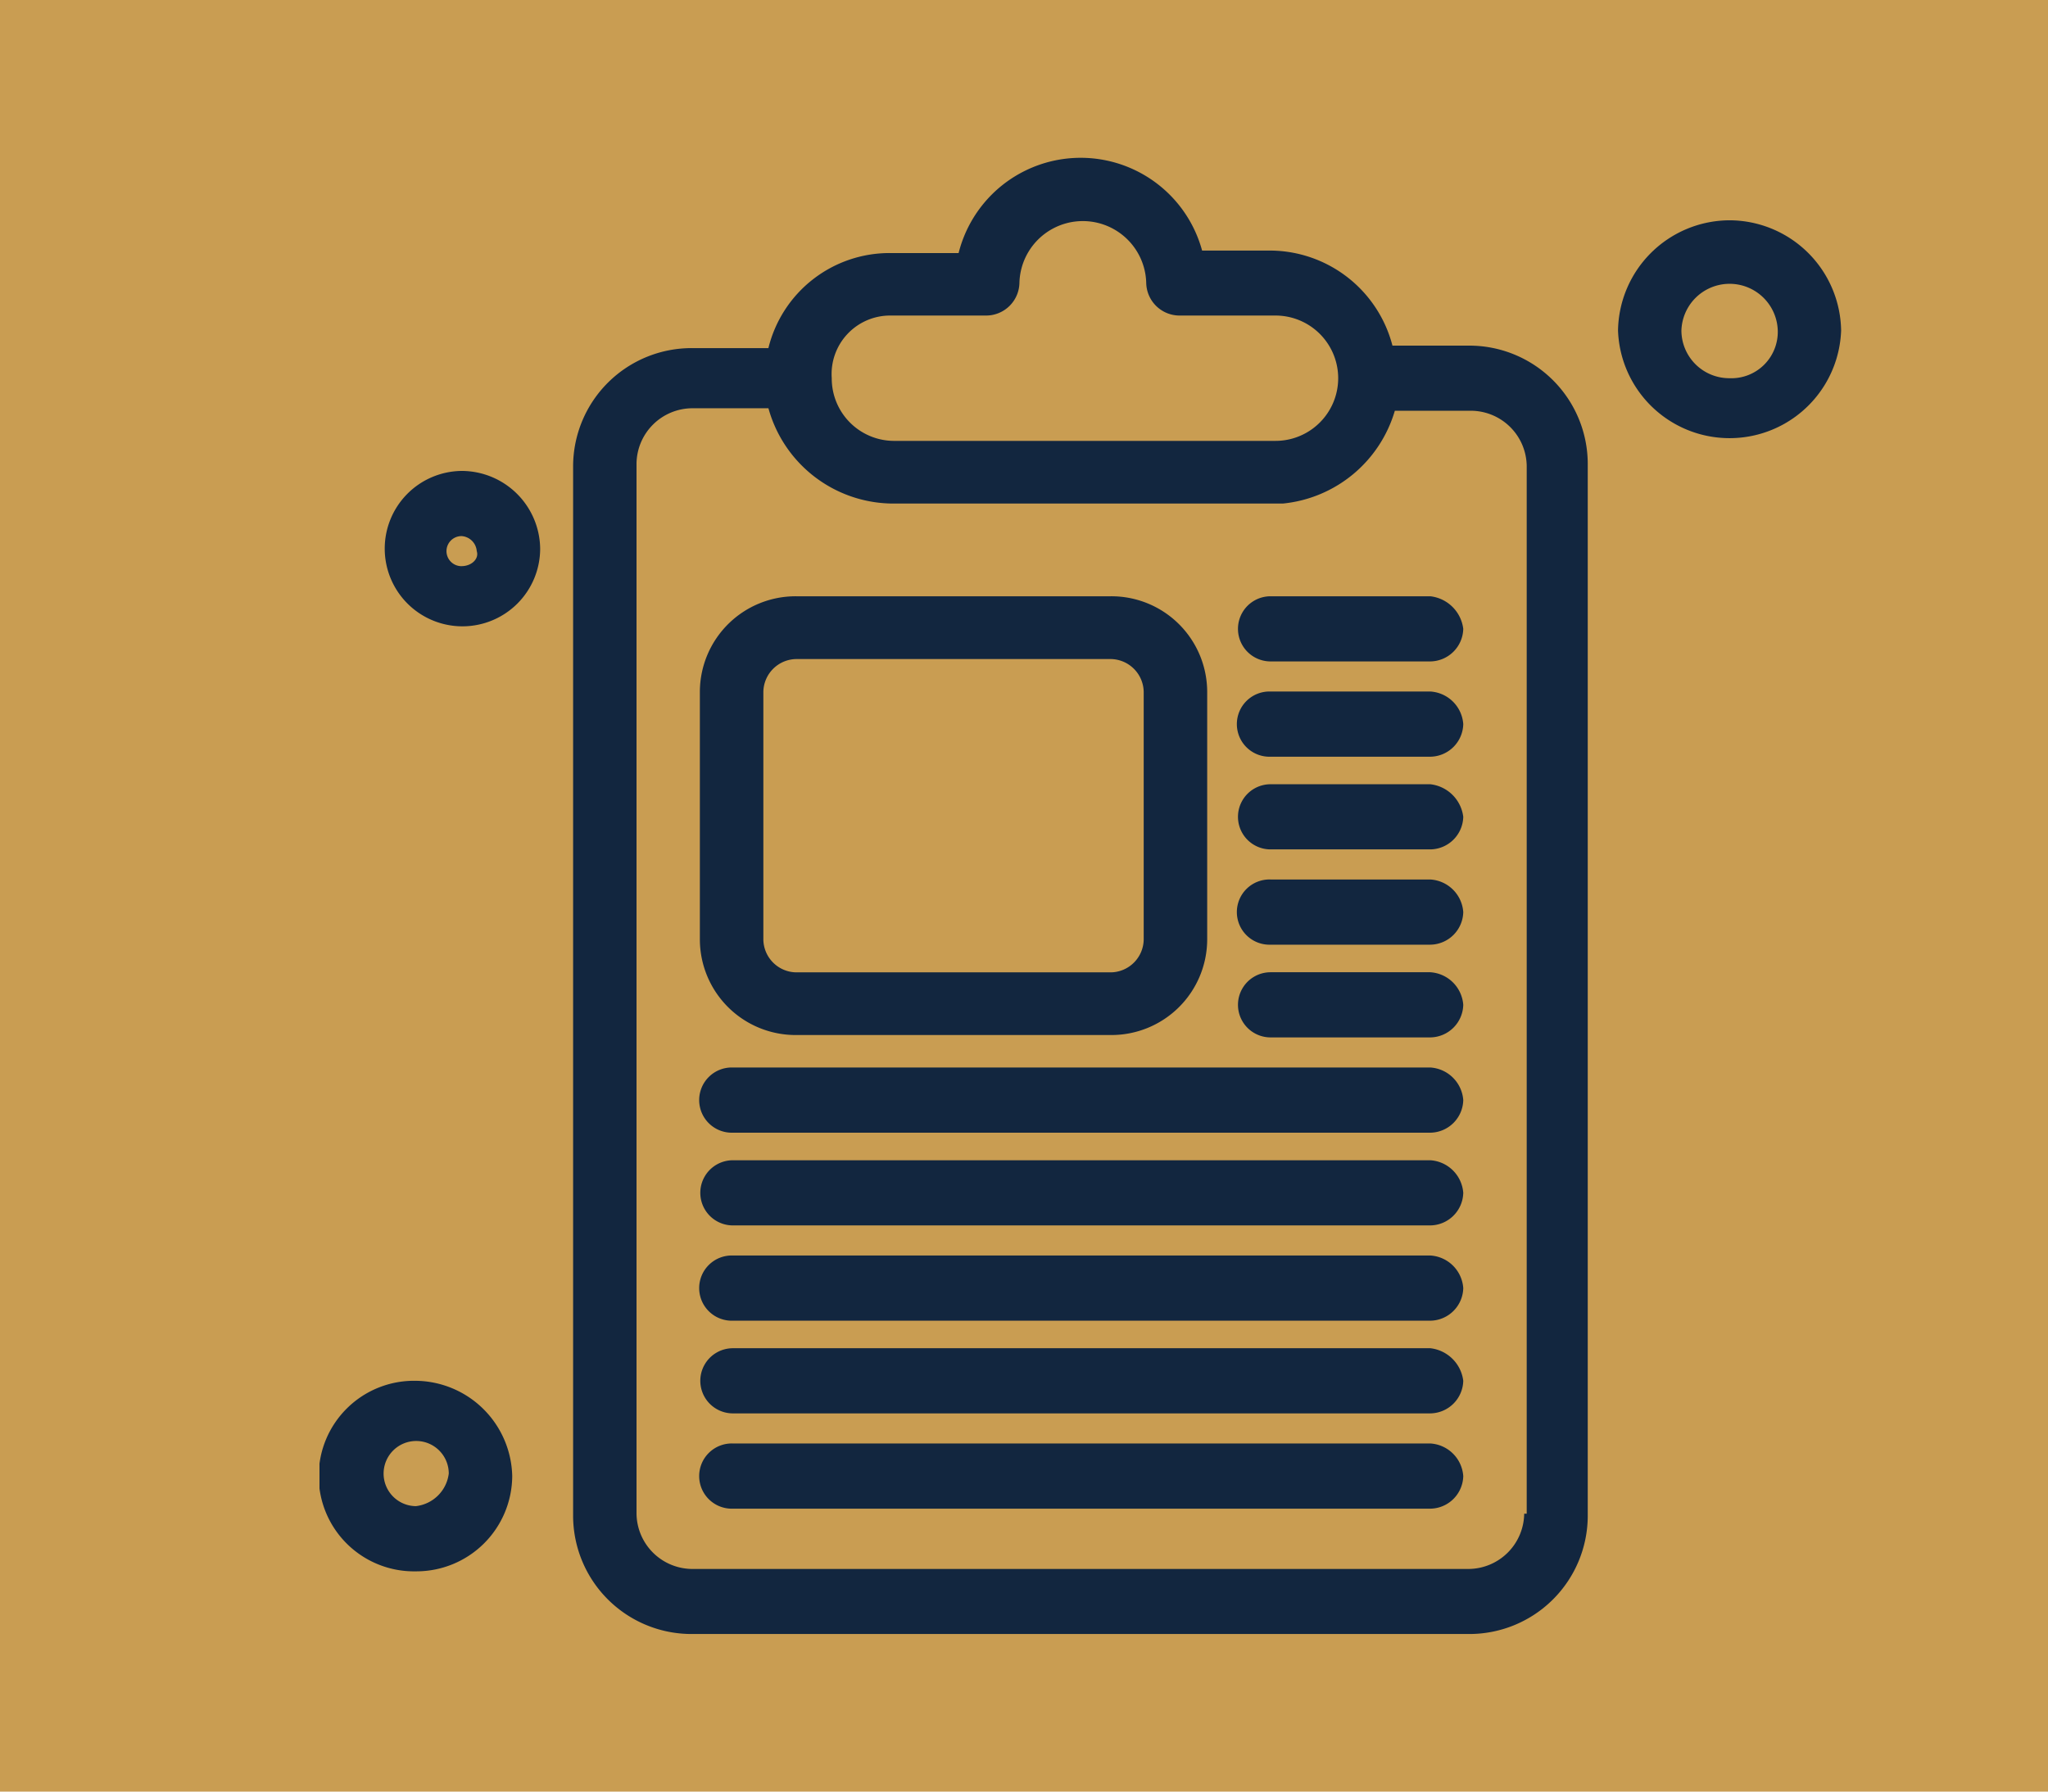 <svg xmlns="http://www.w3.org/2000/svg" xmlns:xlink="http://www.w3.org/1999/xlink" width="56" height="49" viewBox="0 0 56 49">
  <defs>
    <clipPath id="clip-path">
      <rect id="Rectángulo_400941" data-name="Rectángulo 400941" width="41.609" height="40.379" fill="#12263f"/>
    </clipPath>
  </defs>
  <g id="Grupo_1101939" data-name="Grupo 1101939" transform="translate(-180.051 -882)">
    <g id="Grupo_1101938" data-name="Grupo 1101938">
      <rect id="Rectángulo_401768" data-name="Rectángulo 401768" width="56" height="49" transform="translate(180.051 882)" fill="#c99d52"/>
      <g id="Grupo_1099652" data-name="Grupo 1099652" transform="translate(188.787 886.311)">
        <g id="Grupo_1099367" data-name="Grupo 1099367" transform="translate(0 0)" clip-path="url(#clip-path)">
          <path id="Trazado_880971" data-name="Trazado 880971" d="M34.6,5.142h-2.08a3.47,3.47,0,0,0-3.329-2.6H27.315a3.441,3.441,0,0,0-6.658.068H18.785A3.41,3.41,0,0,0,15.456,5.21H13.376a3.238,3.238,0,0,0-3.26,3.222V37.157a3.238,3.238,0,0,0,3.26,3.222H34.6a3.238,3.238,0,0,0,3.26-3.222V8.364A3.238,3.238,0,0,0,34.6,5.142M18.785,4.319H21.42a.912.912,0,0,0,.9-.891,1.734,1.734,0,0,1,3.467,0,.912.912,0,0,0,.9.891h2.635a1.714,1.714,0,1,1,0,3.428h-10.4a1.707,1.707,0,0,1-1.734-1.714,1.6,1.6,0,0,1,1.6-1.714M36.122,37.088A1.531,1.531,0,0,1,34.6,38.6H13.376a1.531,1.531,0,0,1-1.526-1.508V8.364a1.531,1.531,0,0,1,1.526-1.509h2.081a3.549,3.549,0,0,0,3.328,2.605H29.534a3.555,3.555,0,0,0,3.051-2.537h2.081a1.531,1.531,0,0,1,1.525,1.508V37.088Z" transform="translate(-3.181 0)" fill="#12263f"/>
          <path id="Trazado_880972" data-name="Trazado 880972" d="M2.635,48.8a2.606,2.606,0,1,0,0,5.211A2.62,2.62,0,0,0,5.27,51.405,2.665,2.665,0,0,0,2.635,48.8m0,3.428a.891.891,0,1,1,.9-.891,1.023,1.023,0,0,1-.9.891" transform="translate(0 -15.346)" fill="#12263f"/>
          <path id="Trazado_880973" data-name="Trazado 880973" d="M4.679,12.5a2.125,2.125,0,1,0,2.15,2.125A2.149,2.149,0,0,0,4.679,12.5m0,2.605a.411.411,0,1,1,0-.823.446.446,0,0,1,.416.411c.069.206-.138.411-.416.411" transform="translate(-0.795 -3.931)" fill="#12263f"/>
          <path id="Trazado_880974" data-name="Trazado 880974" d="M54.845,2.5a3.061,3.061,0,0,0-3.051,3.017,3.052,3.052,0,0,0,6.1,0A3.061,3.061,0,0,0,54.845,2.5m0,4.319a1.309,1.309,0,0,1-1.318-1.3,1.318,1.318,0,0,1,2.635,0,1.268,1.268,0,0,1-1.318,1.3" transform="translate(-16.287 -0.786)" fill="#12263f"/>
          <path id="Trazado_880975" data-name="Trazado 880975" d="M17.809,29.5h8.6a2.619,2.619,0,0,0,2.636-2.605V20.105A2.619,2.619,0,0,0,26.408,17.5h-8.6a2.619,2.619,0,0,0-2.635,2.605v6.787A2.619,2.619,0,0,0,17.809,29.5m-.9-9.392a.913.913,0,0,1,.9-.891h8.6a.913.913,0,0,1,.9.891v6.787a.912.912,0,0,1-.9.891h-8.6a.912.912,0,0,1-.9-.891Z" transform="translate(-4.772 -5.503)" fill="#12263f"/>
          <path id="Trazado_880976" data-name="Trazado 880976" d="M41.89,17.5H37.521a.891.891,0,1,0,0,1.782H41.89a.913.913,0,0,0,.9-.891,1.023,1.023,0,0,0-.9-.891" transform="translate(-11.515 -5.503)" fill="#12263f"/>
          <path id="Trazado_880977" data-name="Trazado 880977" d="M41.89,21.3H37.521a.892.892,0,1,0,0,1.783H41.89a.913.913,0,0,0,.9-.892.96.96,0,0,0-.9-.891" transform="translate(-11.515 -6.698)" fill="#12263f"/>
          <path id="Trazado_880978" data-name="Trazado 880978" d="M41.89,25H37.521a.891.891,0,1,0,0,1.782H41.89a.913.913,0,0,0,.9-.891,1.023,1.023,0,0,0-.9-.891" transform="translate(-11.515 -7.862)" fill="#12263f"/>
          <path id="Trazado_880979" data-name="Trazado 880979" d="M41.89,28.8H37.521a.892.892,0,1,0,0,1.783H41.89a.913.913,0,0,0,.9-.892.96.96,0,0,0-.9-.891" transform="translate(-11.515 -9.057)" fill="#12263f"/>
          <path id="Trazado_880980" data-name="Trazado 880980" d="M41.89,32.5H37.521a.891.891,0,1,0,0,1.782H41.89a.913.913,0,0,0,.9-.891.964.964,0,0,0-.9-.891" transform="translate(-11.515 -10.22)" fill="#12263f"/>
          <path id="Trazado_880981" data-name="Trazado 880981" d="M35.147,36.3H16.076a.892.892,0,1,0,0,1.783H35.147a.913.913,0,0,0,.9-.892.964.964,0,0,0-.9-.891" transform="translate(-4.772 -11.415)" fill="#12263f"/>
          <path id="Trazado_880982" data-name="Trazado 880982" d="M35.147,40H16.076a.891.891,0,1,0,0,1.782H35.147a.913.913,0,0,0,.9-.891.964.964,0,0,0-.9-.891" transform="translate(-4.772 -12.578)" fill="#12263f"/>
          <path id="Trazado_880983" data-name="Trazado 880983" d="M35.147,43.8H16.076a.892.892,0,1,0,0,1.783H35.147a.913.913,0,0,0,.9-.892.96.96,0,0,0-.9-.891" transform="translate(-4.772 -13.773)" fill="#12263f"/>
          <path id="Trazado_880984" data-name="Trazado 880984" d="M35.147,47.5H16.076a.891.891,0,1,0,0,1.782H35.147a.913.913,0,0,0,.9-.891,1.023,1.023,0,0,0-.9-.891" transform="translate(-4.772 -14.937)" fill="#12263f"/>
          <path id="Trazado_880985" data-name="Trazado 880985" d="M35.147,51.3H16.076a.892.892,0,1,0,0,1.783H35.147a.913.913,0,0,0,.9-.892.96.96,0,0,0-.9-.891" transform="translate(-4.772 -16.132)" fill="#12263f"/>
        </g>
      </g>
    </g>
  </g>
</svg>
